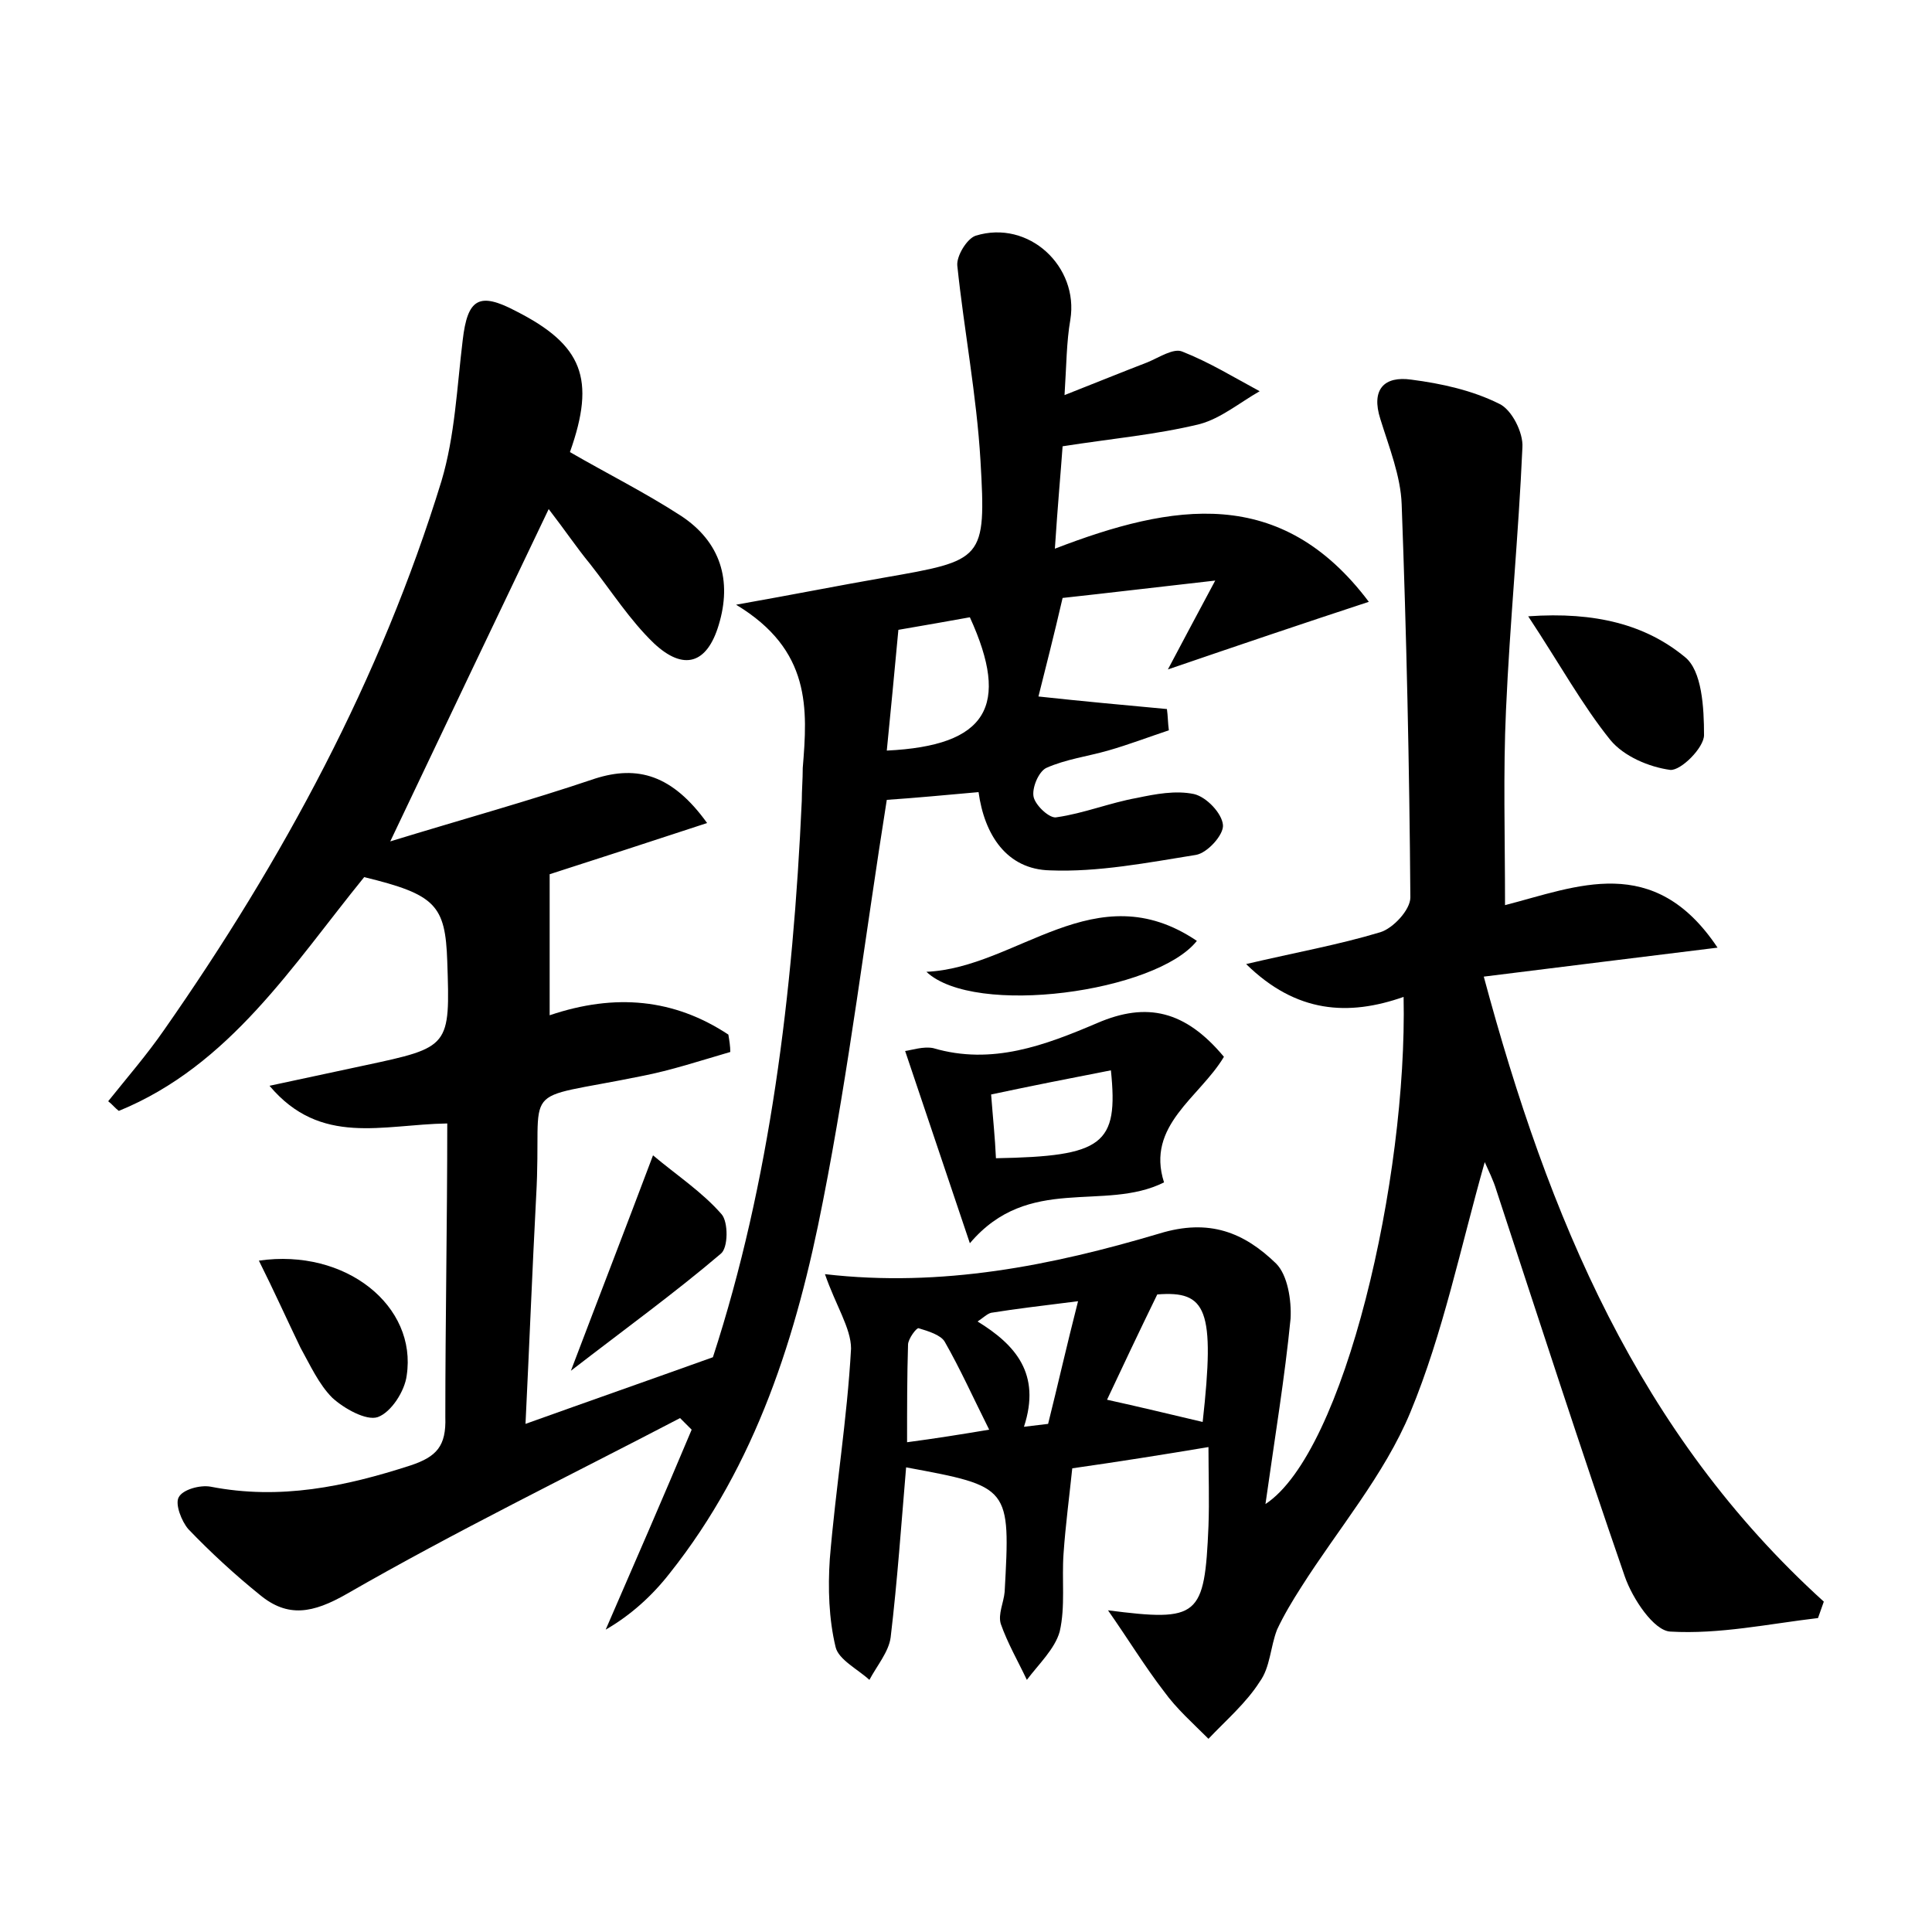 <?xml version="1.0" encoding="utf-8"?>
<!-- Generator: Adobe Illustrator 22.0.0, SVG Export Plug-In . SVG Version: 6.00 Build 0)  -->
<svg version="1.1" id="图层_1" xmlns="http://www.w3.org/2000/svg" xmlns:xlink="http://www.w3.org/1999/xlink" x="0px" y="0px"
	 viewBox="0 0 200 200" style="enable-background:new 0 0 200 200;" xml:space="preserve">
<style type="text/css">
	.st0{fill:#FFFFFF;}
</style>
<g>
	
	<path d="M46.3,116.3c-6.7,0.1-13.1,2.4-18.4-3.9c3.3-0.7,6.5-1.4,9.8-2.1c8.9-1.9,8.9-1.9,8.6-10.8c-0.2-5.8-1.2-6.9-8.6-8.7
		c-7.4,9.1-13.9,19.5-25.4,24.2c-0.4-0.3-0.7-0.7-1.1-1c2-2.5,4-4.8,5.8-7.4C29.3,89,39.4,70.3,45.7,49.8c1.4-4.7,1.6-9.7,2.2-14.6
		c0.5-4.3,1.7-5,5.5-3c6.9,3.5,8.3,7,5.6,14.6c3.8,2.2,7.8,4.2,11.5,6.6c4.1,2.7,5.3,6.7,3.9,11.3c-1.2,4-3.6,4.8-6.7,1.9
		c-2.5-2.4-4.4-5.4-6.6-8.2c-1.4-1.7-2.6-3.5-4.3-5.7c-5.5,11.5-10.7,22.4-16.4,34.4c7.5-2.3,14.4-4.2,21.2-6.5
		c4.4-1.4,8-0.4,11.6,4.6c-5.8,1.9-11.3,3.7-16.3,5.3c0,4.8,0,9.5,0,14.6c6.8-2.3,12.9-1.7,18.5,2c0.1,0.6,0.2,1.2,0.2,1.8
		c-3.1,0.9-6.1,1.9-9.2,2.5c-13.2,2.7-10.2,0.3-10.9,12.5c-0.4,7.6-0.7,15.3-1.1,23.5c6.7-2.4,12.7-4.5,19.4-6.9
		c5.9-18.1,8.3-37.7,9.2-57.6c0-1.1,0.1-2.2,0.1-3.4c0.5-6.1,0.9-12.2-6.9-16.9c6.2-1.1,10.7-2,15.3-2.8c10.3-1.8,10.6-1.8,10-12.1
		c-0.4-6.8-1.7-13.5-2.4-20.2c-0.1-1,1-2.8,1.9-3.1c5.5-1.7,10.7,3.2,9.8,8.7c-0.4,2.3-0.4,4.7-0.6,7.8c3.3-1.3,6-2.4,8.6-3.4
		c1.2-0.5,2.7-1.5,3.6-1.1c2.8,1.1,5.4,2.7,8,4.1c-2.1,1.2-4,2.8-6.2,3.4c-4.5,1.1-9.1,1.5-14.2,2.3c-0.2,2.8-0.5,6-0.8,10.6
		c12.2-4.7,23.4-6.6,32.5,5.5c-7,2.3-13.5,4.5-20.8,7c1.6-3,2.8-5.3,4.9-9.2c-6.2,0.7-11.2,1.3-15.8,1.8c-0.9,3.9-1.8,7.4-2.5,10.2
		c4.6,0.5,9,0.9,13.3,1.3c0.1,0.7,0.1,1.5,0.2,2.2c-2.1,0.7-4.2,1.5-6.3,2.1c-2.1,0.6-4.4,0.9-6.4,1.8c-0.8,0.4-1.5,2.1-1.3,3
		c0.2,0.9,1.7,2.3,2.4,2.1c2.8-0.4,5.5-1.5,8.3-2c1.9-0.4,4-0.8,5.9-0.4c1.3,0.3,2.9,2,3,3.2c0.1,1-1.6,2.9-2.8,3.1
		c-5,0.8-10.1,1.8-15.1,1.6c-4.5-0.1-6.8-3.7-7.4-8.1c-3.4,0.3-6.5,0.6-9.5,0.8c-2.2,13.8-3.9,27.8-6.6,41.5
		c-2.7,13.9-6.9,27.3-15.9,38.6c-1.8,2.3-4,4.3-6.6,5.8c3-6.9,6-13.8,8.9-20.7c-0.4-0.4-0.8-0.8-1.2-1.2
		c-11.5,6-23.2,11.7-34.5,18.2c-3.5,2-6.1,2.5-9,0.1c-2.6-2.1-5.1-4.4-7.4-6.8c-0.7-0.8-1.4-2.6-1-3.3c0.4-0.8,2.2-1.3,3.3-1.1
		c7.2,1.4,13.9,0,20.7-2.2c2.7-0.9,3.7-2,3.6-5C46.1,136.7,46.3,126.6,46.3,116.3z M93,65.2c-0.4,4.4-0.8,8.4-1.2,12.5
		c10.4-0.5,12.8-4.6,8.6-13.8C98.2,64.3,95.9,64.7,93,65.2z"/>
	<path d="M85.4,131.9c12.1,1.4,23.5-0.9,34.6-4.2c5.2-1.6,8.8-0.1,12.1,3.1c1.2,1.2,1.6,3.8,1.5,5.7c-0.6,6.1-1.6,12.1-2.6,19.2
		c8.2-5.4,14.7-33.7,14.3-52.5c-5.7,2-11.1,1.7-16.3-3.4c5.1-1.2,9.6-2,13.9-3.3c1.3-0.4,3.1-2.3,3.1-3.6
		c-0.1-13.6-0.4-27.2-0.9-40.7c-0.1-2.9-1.3-5.9-2.2-8.8c-1-3.1,0.4-4.5,3.2-4.1c3.1,0.4,6.3,1.1,9.1,2.5c1.3,0.6,2.5,3,2.4,4.5
		c-0.4,9.1-1.3,18.1-1.7,27.2c-0.3,6.5-0.1,13-0.1,20.2c7.4-1.9,15.4-5.5,22,4.4c-8.1,1-15.4,1.9-24.2,3c6.7,24.9,16,47.3,35.2,64.7
		c-0.2,0.6-0.4,1.1-0.6,1.7c-5.1,0.6-10.2,1.7-15.3,1.4c-1.7-0.1-3.9-3.4-4.7-5.7c-4.6-13.3-8.9-26.6-13.3-40c-0.3-1-0.8-2-1.2-2.9
		c-2.5,8.8-4.3,17.7-7.7,25.9c-2.7,6.5-7.5,12.1-11.3,18.1c-0.9,1.4-1.8,2.9-2.5,4.4c-0.7,1.8-0.7,3.9-1.8,5.4
		c-1.4,2.2-3.5,4-5.3,5.9c-1.6-1.6-3.3-3.1-4.6-4.9c-2-2.6-3.7-5.4-5.8-8.4c9.4,1.2,10,0.7,10.4-8.7c0.1-2.7,0-5.4,0-8.2
		c-4.8,0.8-9.2,1.5-14.1,2.2c-0.3,2.9-0.7,5.9-0.9,8.8c-0.2,2.7,0.2,5.5-0.4,8.1c-0.5,1.8-2.2,3.4-3.4,5c-0.9-1.9-2-3.8-2.7-5.8
		c-0.3-1,0.3-2.2,0.4-3.3c0.6-10.9,0.6-10.9-10.2-12.9c-0.5,5.9-0.9,11.7-1.6,17.6c-0.2,1.5-1.4,2.9-2.2,4.4
		c-1.2-1.1-3.2-2.1-3.5-3.4c-0.7-2.9-0.8-6.1-0.6-9.1c0.6-7.3,1.8-14.5,2.2-21.8C88.1,137.5,86.5,135.1,85.4,131.9z M119.8,134
		c-2,4.1-3.6,7.5-5.2,10.9c3.2,0.7,6.5,1.5,9.9,2.3C125.8,135.5,124.9,133.6,119.8,134z M102.4,148c-1.7-3.4-3-6.3-4.6-9.1
		c-0.4-0.7-1.7-1.1-2.7-1.4c-0.2-0.1-1.1,1.1-1.1,1.7c-0.1,3.2-0.1,6.5-0.1,10.1C96.9,148.9,99.4,148.5,102.4,148z M101.2,136.8
		c3.9,2.4,6.6,5.4,4.8,10.9c0.8-0.1,1.7-0.2,2.5-0.3c1-4,1.9-8,3.1-12.7c-4,0.5-6.5,0.8-9,1.2C102.2,136,101.8,136.4,101.2,136.8z"
		/>
	<path d="M120.5,122.4c-6.2,3.1-14-0.9-20.1,6.3c-2.3-6.8-4.4-13.1-6.7-19.9c0.7-0.1,1.9-0.5,2.9-0.3c6.1,1.8,11.6-0.3,17-2.6
		c5.1-2.2,9.1-1.3,13.1,3.5C124.2,113.6,118.6,116.5,120.5,122.4z M103.1,119.9c11.1-0.2,12.7-1.4,11.9-9.1
		c-4.1,0.8-8.2,1.6-12.4,2.5C102.8,115.9,103,117.7,103.1,119.9z"/>
	<path d="M158.2,63.8c7-0.5,12.2,0.9,16.2,4.2c1.8,1.4,2,5.3,2,8.1c0,1.3-2.4,3.7-3.5,3.6c-2.2-0.3-4.8-1.4-6.2-3.1
		C163.8,73,161.5,68.8,158.2,63.8z"/>
	<path d="M26.8,130.5c9-1.3,16.4,4.7,15.3,11.9c-0.2,1.6-1.6,3.8-3,4.3c-1.2,0.4-3.5-0.9-4.7-2c-1.4-1.4-2.3-3.4-3.3-5.2
		C29.7,136.6,28.4,133.7,26.8,130.5z"/>
	<path d="M95.9,100.6c9.4-0.4,17.5-10.3,28-3.2C119.7,102.7,100.9,105.3,95.9,100.6z"/>
	<path d="M59.1,141.9c3-7.9,5.6-14.6,8.5-22.3c2.5,2.1,5.1,3.8,7.1,6.1c0.7,0.8,0.7,3.5-0.1,4.1C69.9,133.8,64.8,137.5,59.1,141.9z"
		/>
	
	
	
	
	
</g>
</svg>
